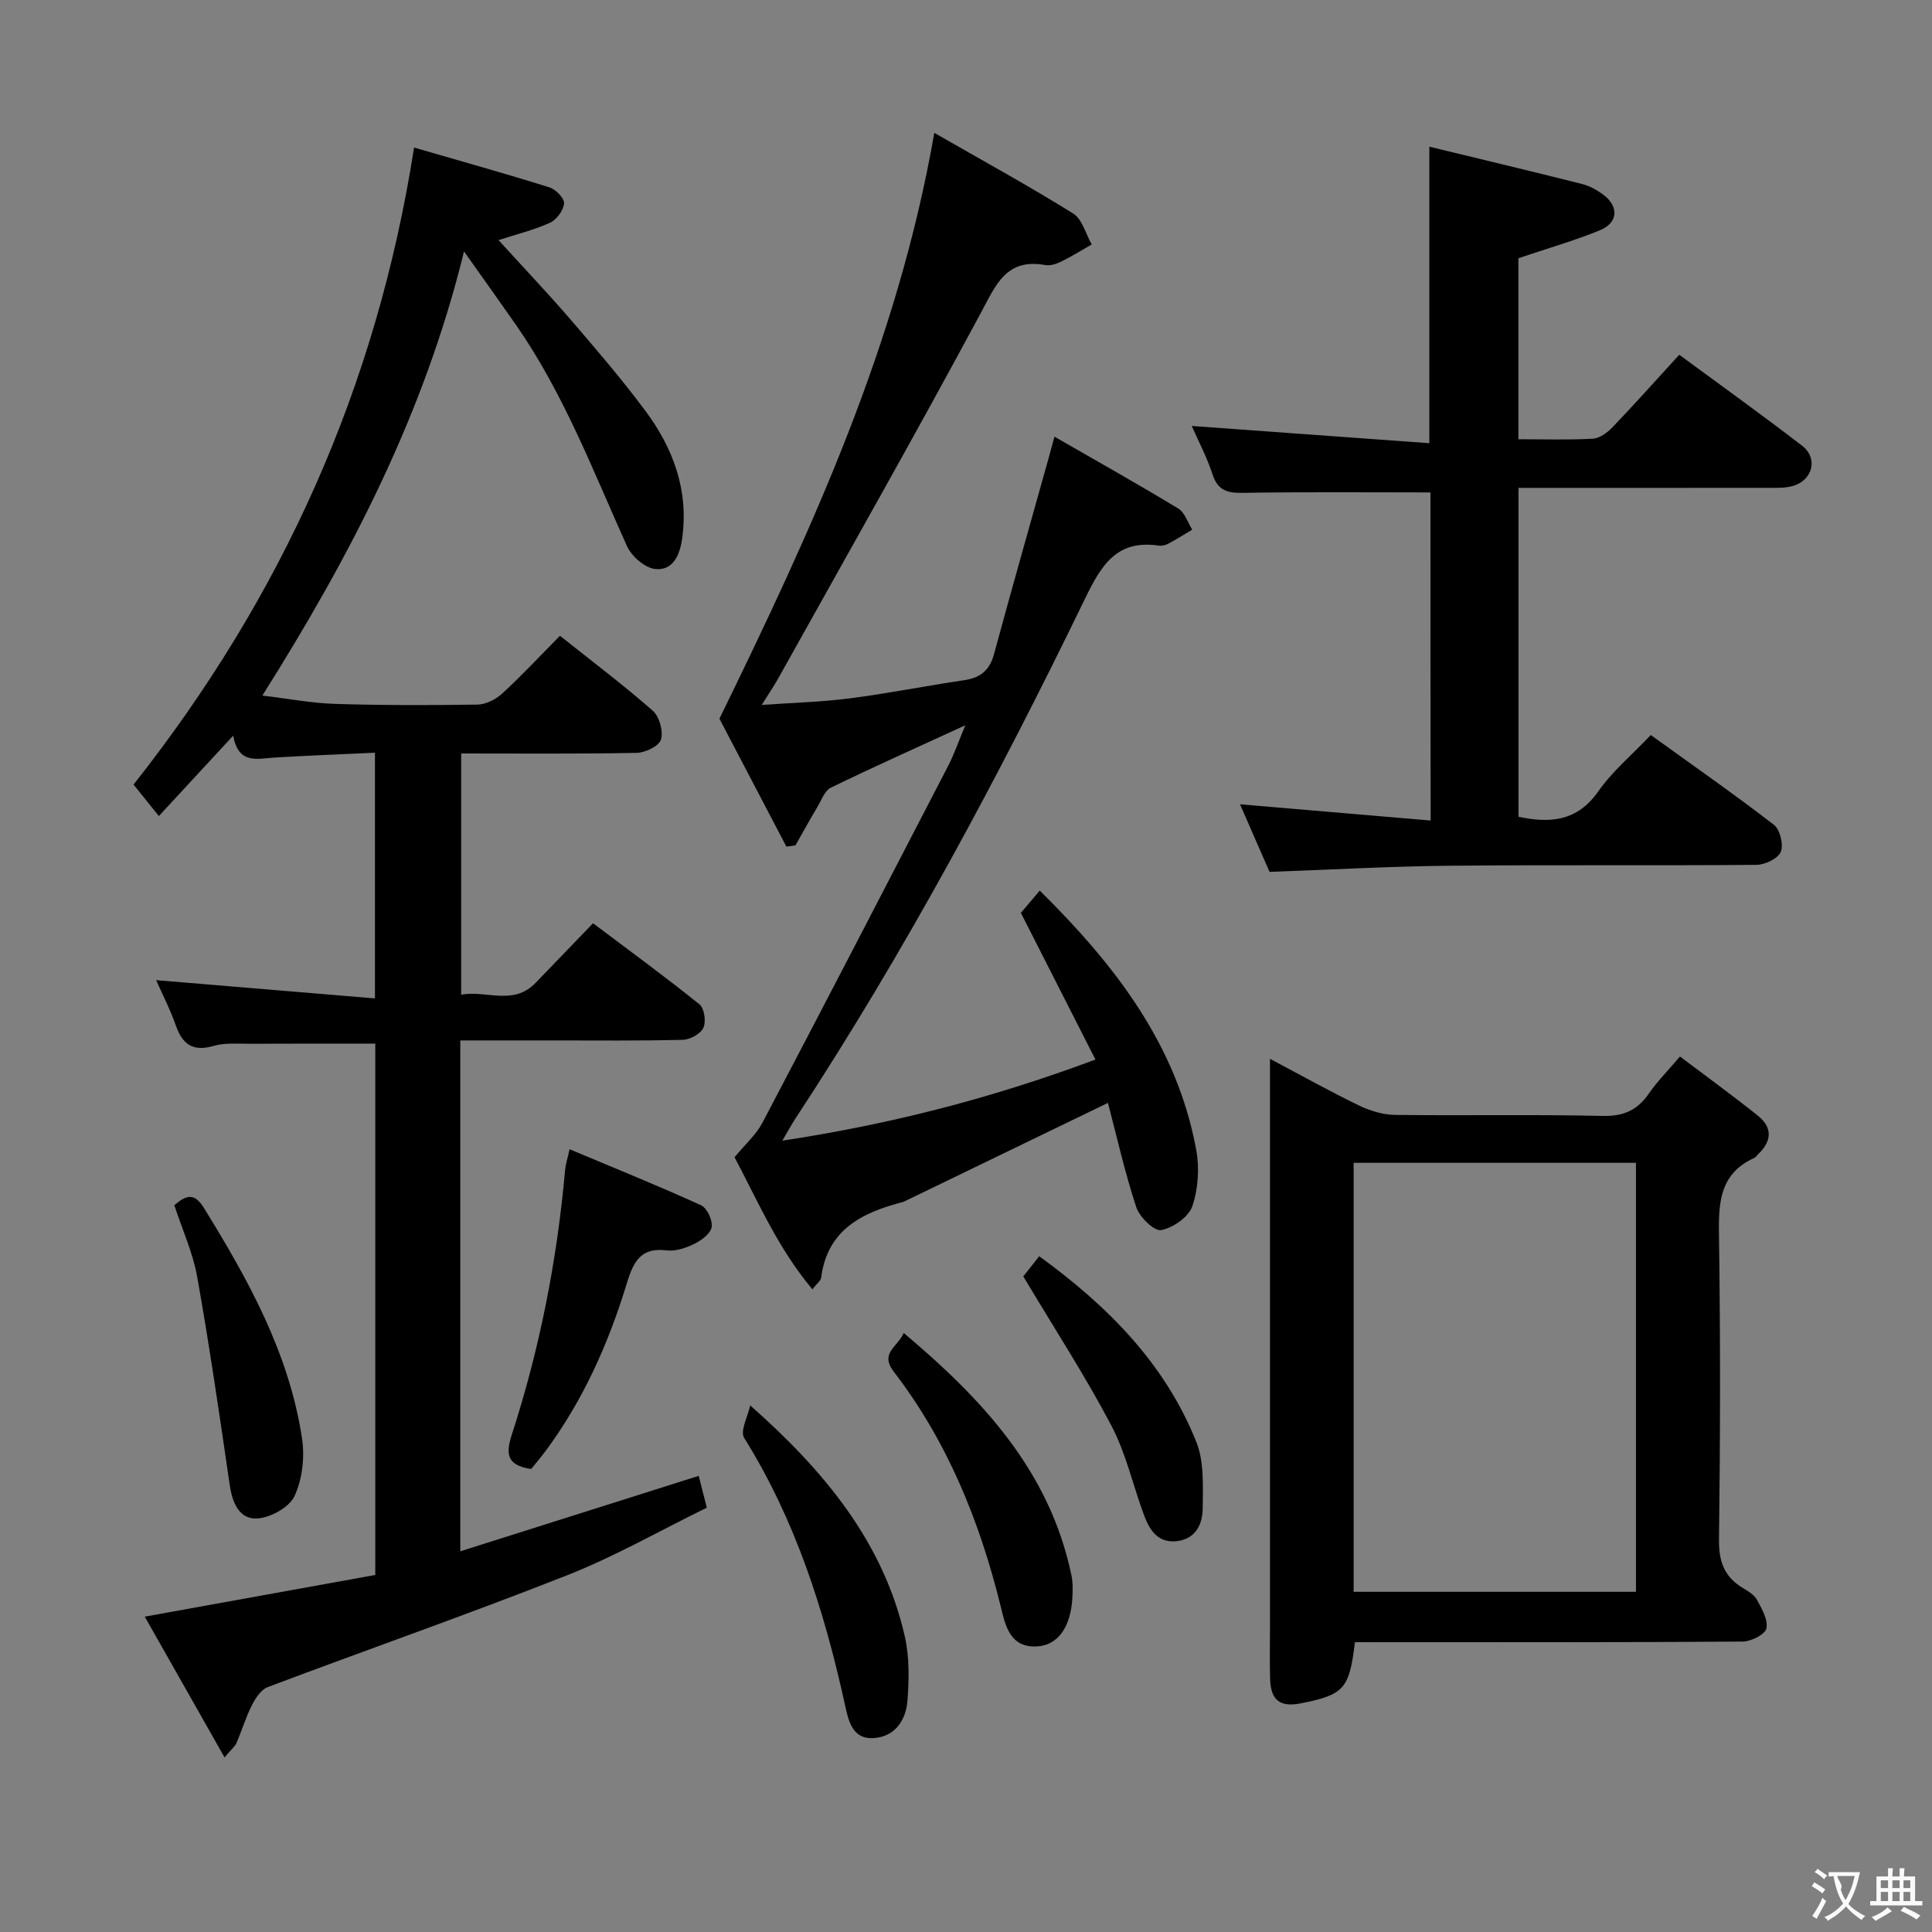 <svg enable-background="new 0 0 400 400" viewBox="0 0 400 400" xmlns="http://www.w3.org/2000/svg"><rect x="0" y="0" width="400" height="400" fill="#808080" stroke="none"/><g fill="#010000"><path d="m115.93 131.63c6.86 5.46 13.25 10.27 19.24 15.54 1.36 1.2 2.18 4.21 1.68 5.94-.38 1.33-3.21 2.72-4.98 2.76-11.99.24-23.98.13-36.39.13v49.94c5.19-.98 10.78 2.37 15.42-2.46 3.8-3.96 7.61-7.91 11.88-12.33 7.61 5.73 14.96 11.09 22.04 16.79 1.01.81 1.4 3.58.81 4.85-.58 1.25-2.75 2.45-4.25 2.49-8.83.23-17.66.13-26.49.13-6.46 0-12.91 0-19.59 0v105.77c16.67-5.27 32.93-10.42 49.36-15.62.46 1.83.95 3.73 1.68 6.59-9.57 4.68-18.96 10.06-28.92 13.99-20.51 8.09-41.34 15.37-61.98 23.15-1.39.52-2.55 2.3-3.29 3.76-1.27 2.5-2.08 5.23-3.19 7.82-.3.69-.98 1.22-2.47 2.98-5.72-10.09-11.07-19.53-16.52-29.14 16.22-2.93 31.93-5.77 47.73-8.63 0-37.16 0-73.58 0-110-8.81 0-17.4-.03-26 .02-2.5.01-5.12-.24-7.46.44-4.29 1.25-6.45-.28-7.84-4.24-1.19-3.38-2.85-6.6-4.07-9.37 14.99 1.25 29.94 2.5 45.3 3.78 0-17.5 0-33.75 0-50.87-6.94.33-13.85.59-20.75 1-3.6.22-7.52 1.51-8.6-4.53-5.35 5.78-10.22 11.04-15.39 16.64-2.04-2.54-3.66-4.56-5.24-6.51 30.69-38.85 50.31-82.2 58.08-131.89 9.45 2.74 18.78 5.35 28.02 8.24 1.3.41 3.11 2.25 3.03 3.3-.11 1.44-1.52 3.39-2.88 4.01-3.28 1.51-6.86 2.37-10.69 3.61 4.9 5.39 10.01 10.76 14.85 16.37 5.32 6.17 10.64 12.38 15.51 18.91 5.79 7.77 9.05 16.48 7.67 26.45-.47 3.42-1.85 6.74-5.57 6.37-2.14-.21-4.92-2.64-5.87-4.76-7.03-15.6-13.12-31.64-22.99-45.81-3.31-4.75-6.69-9.46-10.74-15.18-8.28 33.76-23.56 63.09-41.75 91.95 5.31.63 10.15 1.57 15.02 1.72 9.82.31 19.66.3 29.49.15 1.74-.03 3.8-1.05 5.12-2.27 4.02-3.68 7.76-7.7 11.98-11.98z"/><path d="m193.44 27.51c10.21 5.86 19.63 11.02 28.74 16.69 1.88 1.17 2.6 4.22 3.85 6.41-2.07 1.18-4.09 2.45-6.22 3.5-1.02.5-2.32.96-3.37.77-8.13-1.48-10.24 4.09-13.39 9.94-13.61 25.33-27.82 50.34-41.82 75.45-.88 1.58-1.91 3.09-3.52 5.68 6.67-.47 12.52-.62 18.29-1.37 7.9-1.02 15.73-2.59 23.61-3.75 3.36-.49 5.28-2.04 6.19-5.4 3.6-13.29 7.38-26.54 11.09-39.81.35-1.26.69-2.52 1.43-5.21 8.91 5.13 17.35 9.86 25.62 14.87 1.36.82 1.96 2.89 2.9 4.38-1.64.97-3.25 1.99-4.93 2.89-.56.3-1.31.51-1.93.42-8.73-1.29-11.9 3.89-15.35 11-17.93 36.98-37.34 73.19-59.93 107.59-.8 1.22-1.49 2.5-2.72 4.6 22.35-3.39 43.25-8.74 64.82-16.79-5.2-10.23-10.19-20.04-15.44-30.37.91-1.07 2.26-2.67 3.91-4.61 15.59 15.4 28.38 31.92 32.39 53.65.7 3.77.42 8.11-.81 11.71-.76 2.23-4 4.47-6.45 4.93-1.43.26-4.46-2.68-5.14-4.72-2.37-7.2-4.04-14.64-5.87-21.62-14.24 6.89-28.08 13.59-41.92 20.29-.15.07-.29.17-.45.21-8.5 2.19-15.75 5.71-17.02 15.75-.07.55-.77 1.03-1.81 2.34-7.29-8.69-11.49-18.69-16.11-27.33 2.25-2.74 4.49-4.7 5.78-7.16 12.91-24.57 25.68-49.21 38.44-73.86 1.26-2.44 2.15-5.06 3.56-8.42-9.91 4.55-18.94 8.59-27.83 12.91-1.27.61-1.94 2.55-2.77 3.95-1.57 2.64-3.05 5.33-4.57 8-.63.09-1.26.17-1.88.26-4.86-9.28-9.72-18.56-13.86-26.48 19.17-39.25 36.84-77.5 44.49-121.29z"/><path d="m280.52 340c-1.14 9.66-2.26 10.88-11.15 12.65-4.34.87-6.28-.6-6.41-5.06-.11-3.66-.02-7.33-.02-11 0-36.99 0-73.99 0-110.98 0-1.82 0-3.64 0-6.39 6.52 3.45 12.37 6.73 18.41 9.65 2.29 1.11 4.97 1.93 7.48 1.96 14.33.18 28.66-.12 42.99.21 4.36.1 7.2-1.21 9.58-4.66 1.69-2.45 3.82-4.59 6.42-7.64 5.43 4.1 10.88 8.05 16.13 12.25 3.12 2.49 2.87 5.36-.01 8.04-.24.23-.43.56-.71.69-7.65 3.47-7.42 10.03-7.32 17.06.29 20.66.25 41.33-.01 61.99-.06 4.45 1.06 7.62 4.8 9.92 1.13.69 2.46 1.44 3.05 2.52 1.02 1.86 2.35 4.17 1.96 5.95-.27 1.24-3.18 2.7-4.92 2.71-24.33.18-48.66.12-72.98.12-2.33.01-4.65.01-7.29.01zm-.26-10.43h58.45c0-29.67 0-59.09 0-88.82-19.46 0-38.86 0-58.45 0z"/><path d="m296.16 101.95c-13.17 0-25.96-.12-38.74.09-3.23.05-5.27-.41-6.38-3.83-1.17-3.6-2.98-7-4.31-10.02 16.37 1.19 32.76 2.38 49.2 3.57 0-21 0-40.7 0-61.39 10.48 2.54 21.06 5.06 31.61 7.72 1.57.4 3.12 1.26 4.43 2.24 3.24 2.44 3.05 5.79-.72 7.34-5.32 2.18-10.88 3.76-16.88 5.79v37.48c5.18 0 10.29.17 15.39-.11 1.41-.08 3.01-1.24 4.06-2.34 4.59-4.79 9.01-9.75 13.85-15.04 8.65 6.37 17.15 12.45 25.43 18.83 3.4 2.62 2.2 7.21-2 8.36-1.56.43-3.28.36-4.93.36-17.14.02-34.28.01-51.78.01v68.09c6.47 1.37 12.12 1.02 16.52-5.26 2.92-4.17 6.97-7.55 10.87-11.66 8.64 6.23 17.22 12.21 25.49 18.59 1.27.98 2.03 4.13 1.42 5.6-.58 1.39-3.27 2.68-5.05 2.69-21.15.18-42.31-.03-63.46.18-12.28.12-24.56.82-37.33 1.27-1.95-4.45-4.03-9.21-6.12-13.99 13.34 1.14 26.16 2.23 39.47 3.36-.04-23.21-.04-45.74-.04-67.93z"/><path d="m109.98 304.14c-4.83-.72-5.39-2.87-4.05-7 5.81-17.87 9.41-36.22 11.07-54.94.1-1.1.46-2.17.93-4.26 9.39 3.94 18.39 7.58 27.21 11.59 1.24.57 2.42 3.11 2.2 4.52-.21 1.34-2.11 2.75-3.59 3.48-1.74.85-3.89 1.58-5.74 1.35-5.8-.71-7.04 2.93-8.4 7.35-3.73 12.11-8.87 23.6-16.43 33.88-1.05 1.44-2.22 2.8-3.2 4.03z"/><path d="m155.32 290.97c15.47 13.68 27.55 28.35 32 47.78.98 4.29.9 8.95.56 13.37-.32 4.07-2.63 7.52-7.11 7.74-4.35.22-5.12-3.68-5.83-6.9-4.27-19.43-10.21-38.19-20.86-55.24-.91-1.43.76-4.46 1.24-6.75z"/><path d="m187.11 275.98c16.43 13.82 30.21 28.69 34.7 50.07.34 1.6.3 3.32.2 4.97-.38 5.88-2.97 9.6-7.3 9.85-5.65.33-6.58-4.41-7.53-8.29-4.33-17.6-11.02-34.11-22.12-48.57-2.98-3.88.74-5.05 2.05-8.03z"/><path d="m36.09 249.52c2.52-2.14 4.16-2.61 6.12.56 9.21 14.9 17.66 30.13 20.32 47.72.59 3.87.07 8.44-1.55 11.94-1.08 2.33-4.95 4.47-7.7 4.64-3.71.23-5.17-3.2-5.71-6.88-2.1-14.4-4.19-28.81-6.74-43.14-.89-4.99-3.08-9.76-4.74-14.84z"/><path d="m211.86 264.26c.45-.57 1.76-2.22 3.3-4.17 14.22 10.33 26.05 22.25 32.53 38.45 1.64 4.11 1.35 9.12 1.32 13.71-.02 3.23-1.38 6.33-5.29 6.82-3.92.49-5.69-2.23-6.84-5.31-2.31-6.2-3.74-12.84-6.8-18.64-5.46-10.36-11.87-20.22-18.22-30.86z"/></g><path d="m377.9 391.2c-.2.3-.4.5-.6.8-.7-.6-1.4-1-2.2-1.5.2-.3.4-.5.5-.8.6.4 1.4.8 2.3 1.5zm-1.8 6.1c-.2-.2-.5-.4-.9-.6.4-.6.8-1.2 1.2-1.9s.7-1.3.9-1.9c.3.3.5.5.8.7-.7 1.3-1.4 2.6-2 3.7zm2.2-9c-.3.3-.5.5-.6.8-.6-.6-1.3-1.1-2-1.5.3-.3.5-.5.6-.7.6.5 1.3.9 2 1.4zm.3.2v-.9h2 4.5c-.3 1.3-.6 2.5-1 3.6s-.9 2.1-1.4 3c.4.5 1 1 1.6 1.4s1.2.8 1.9 1.1c-.3.2-.5.4-.8.8-.4-.3-1-.7-1.6-1.2s-1.2-1.1-1.6-1.6c-.5.6-1.1 1.1-1.7 1.6s-1.4.9-2.1 1.4c-.1-.3-.3-.5-.7-.8.6-.2 1.2-.5 1.9-1s1.4-1.1 2-1.8c-.5-.8-.9-1.6-1.2-2.5s-.6-2-.8-3.2c-.4.1-.7.1-1 .1zm2.5 2.7c.3 1 .7 1.7 1 2.2.3-.5.6-1.1 1-2s.6-1.9.9-3h-3.2-.4c.1.9 1.3 1.8.7 2.8z" fill="#fbfafa"/><path d="m396.5 388.5v1.5 3.6h1.5v.9c-.4 0-1 0-1.7 0h-7.9c-.5 0-.9 0-1.2 0v-.9h1.3v-3.5c0-.7 0-1.2 0-1.6h2.4c0-.8 0-1.4 0-1.7h1c0 .3-.1.8-.1 1.7h1.5c0-.8 0-1.4 0-1.7h1c0 .3-.1.9-.1 1.7zm-8.2 9.2c-.2-.3-.5-.5-.8-.8.8-.3 1.4-.6 1.9-.9s1-.7 1.4-1.1c.3.3.6.5.9.8-1.6 1-2.8 1.6-3.4 2zm2.6-6.8v-1.6h-1.5v1.6zm0 2.7v-1.9h-1.5v1.9zm2.4-2.7v-1.6h-1.5v1.6zm0 2.7v-1.9h-1.5v1.9zm.2 2 .7-.8c.4.2.9.5 1.6.8s1.3.7 1.8 1c-.3.3-.5.5-.8.8-.4-.3-1.5-1-3.3-1.8zm2-4.7v-1.6h-1.4v1.6zm0 2.7v-1.9h-1.4v1.9z" fill="#fbfafa"/></svg>